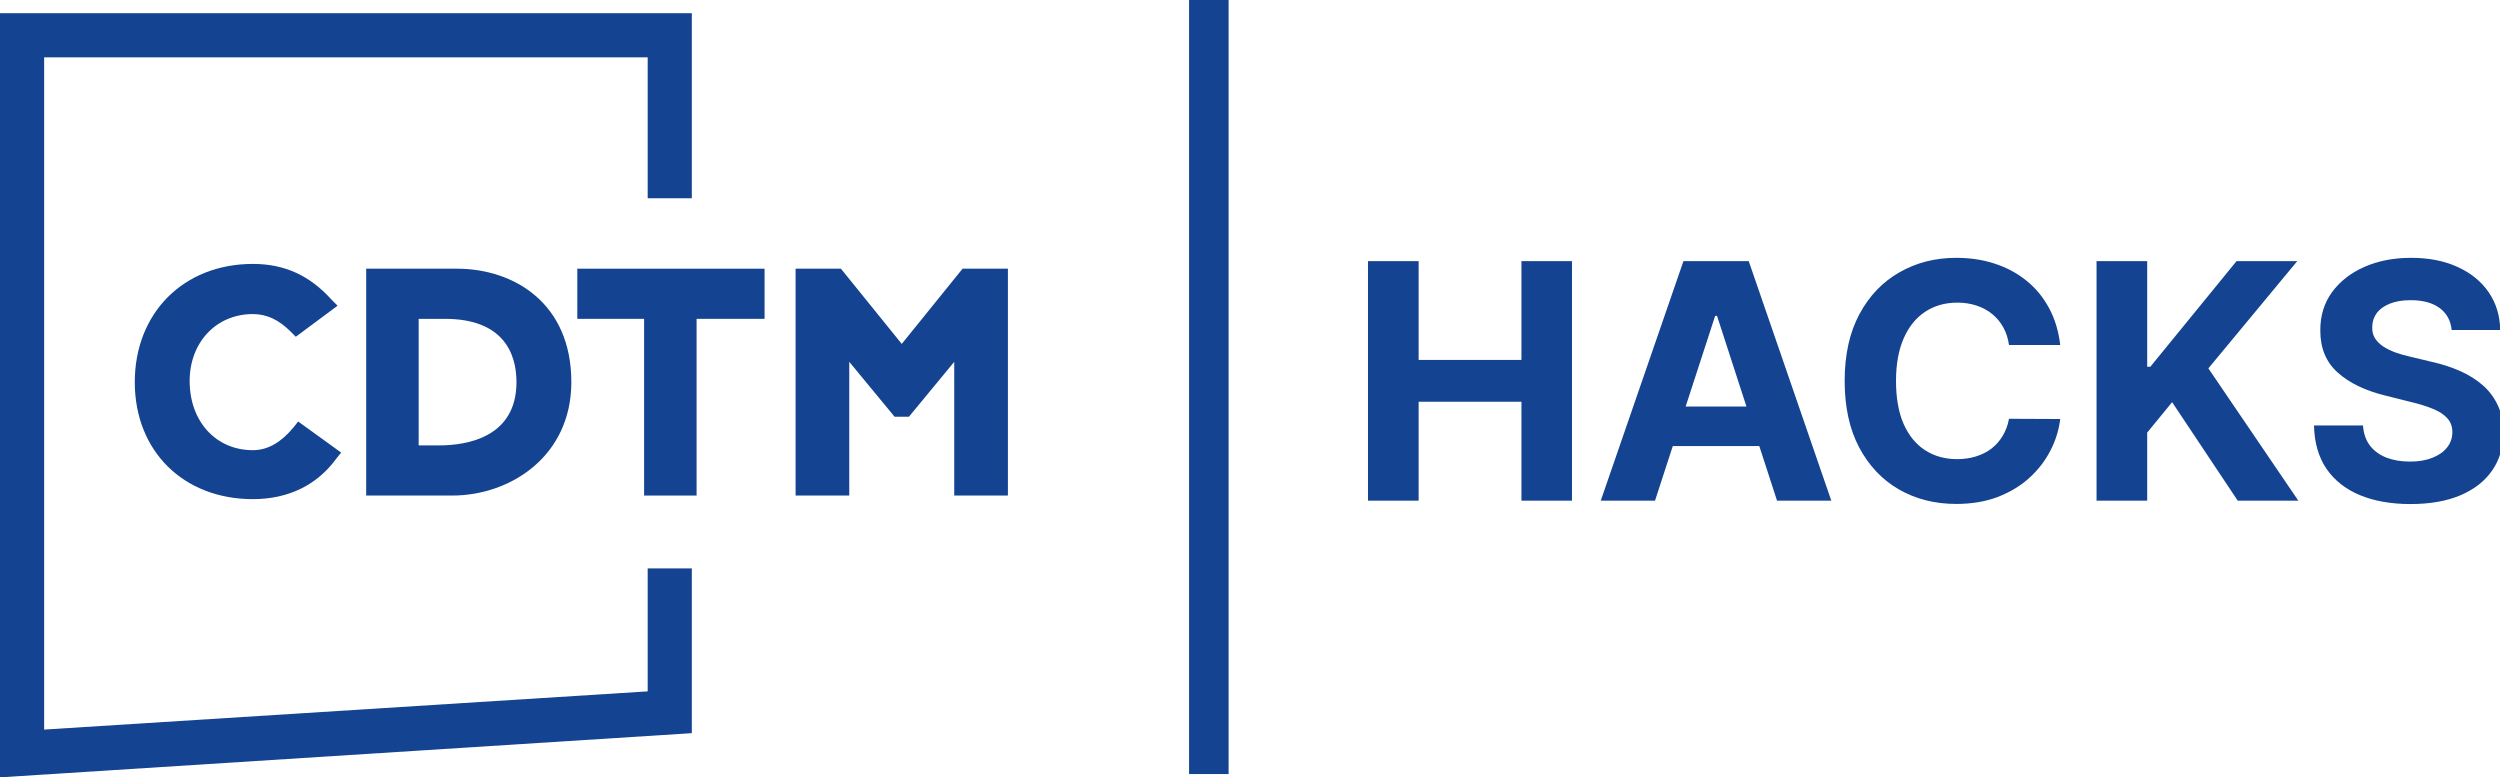 <svg width="759" height="236" viewBox="0 0 759 236" fill="none" xmlns="http://www.w3.org/2000/svg">
<g clip-path="url(#clip0_1002_96)">
<g clip-path="url(#clip1_1002_96)">
<path d="M0 236V4H210.036V60.188H196.637V17.413H13.399V221.5L196.637 209.9V172.562H210.036V222.587L0 236Z" fill="#134391"/>
<path d="M175.271 96.8H195.55V150.45H211.484V96.8H232.125V81.575H175.271V96.8Z" fill="#134391"/>
<path d="M292.239 81.575L273.77 104.412L255.302 81.575H241.541V150.45H257.837V109.85L271.598 126.525H275.943L289.704 109.85V150.45H306V81.575H292.239Z" fill="#134391"/>
<path d="M138.696 81.575H111.174V150.45H137.247C154.992 150.45 173.46 138.487 173.46 116.012C173.46 92.088 156.078 81.575 138.696 81.575ZM127.108 96.8H135.075C152.819 96.8 156.802 107.312 156.802 116.012C156.802 132.687 141.955 135.225 133.264 135.225H127.108V96.8Z" fill="#134391"/>
<path d="M89.084 129.788C85.463 134.138 81.479 136.675 76.772 136.675C65.546 136.675 57.579 127.975 57.579 115.65C57.579 104.05 65.546 95.35 76.772 95.35C81.117 95.35 84.739 97.162 88.36 100.788L89.808 102.238L102.483 92.812L100.672 91C94.154 83.75 86.549 80.125 76.772 80.125C55.768 80.125 40.921 94.987 40.921 116.013C40.921 137.038 55.768 151.538 76.772 151.538C87.635 151.538 96.327 147.188 102.121 139.213L103.569 137.4L90.532 127.975L89.084 129.788Z" fill="#134391"/>
</g>
<path d="M415.321 152V79.273H430.697V109.28H461.912V79.273H477.253V152H461.912V121.957H430.697V152H415.321ZM502.466 152H485.989L511.095 79.273H530.911L555.982 152H539.504L521.287 95.892H520.719L502.466 152ZM501.436 123.413H540.357V135.416H501.436V123.413ZM625.486 104.734H609.932C609.648 102.722 609.068 100.935 608.192 99.372C607.316 97.786 606.192 96.437 604.819 95.324C603.445 94.211 601.859 93.359 600.06 92.767C598.284 92.175 596.355 91.879 594.272 91.879C590.507 91.879 587.229 92.814 584.435 94.685C581.641 96.531 579.475 99.23 577.936 102.781C576.398 106.309 575.628 110.594 575.628 115.636C575.628 120.821 576.398 125.177 577.936 128.705C579.499 132.232 581.677 134.895 584.471 136.695C587.264 138.494 590.496 139.393 594.165 139.393C596.225 139.393 598.131 139.121 599.882 138.577C601.658 138.032 603.232 137.239 604.605 136.197C605.979 135.132 607.115 133.842 608.015 132.327C608.938 130.812 609.577 129.083 609.932 127.142L625.486 127.213C625.084 130.551 624.078 133.771 622.468 136.872C620.882 139.95 618.739 142.708 616.04 145.146C613.365 147.561 610.169 149.479 606.452 150.899C602.759 152.296 598.58 152.994 593.917 152.994C587.43 152.994 581.63 151.527 576.516 148.591C571.426 145.655 567.401 141.406 564.442 135.842C561.507 130.279 560.039 123.544 560.039 115.636C560.039 107.705 561.53 100.958 564.513 95.395C567.496 89.831 571.544 85.594 576.658 82.682C581.772 79.746 587.525 78.278 593.917 78.278C598.131 78.278 602.037 78.87 605.635 80.054C609.257 81.238 612.465 82.966 615.259 85.239C618.052 87.488 620.325 90.246 622.077 93.513C623.853 96.78 624.989 100.52 625.486 104.734ZM636.512 152V79.273H651.889V111.339H652.848L679.02 79.273H697.45L670.461 111.837L697.77 152H679.375L659.453 122.099L651.889 131.332V152H636.512ZM744.325 100.189C744.041 97.324 742.822 95.099 740.667 93.513C738.513 91.927 735.589 91.133 731.896 91.133C729.386 91.133 727.268 91.489 725.539 92.199C723.811 92.885 722.485 93.844 721.562 95.075C720.663 96.306 720.213 97.703 720.213 99.266C720.165 100.568 720.438 101.704 721.029 102.675C721.645 103.645 722.485 104.486 723.551 105.196C724.616 105.883 725.847 106.486 727.244 107.007C728.641 107.504 730.132 107.93 731.718 108.286L738.252 109.848C741.425 110.558 744.337 111.505 746.988 112.689C749.64 113.873 751.936 115.329 753.877 117.057C755.819 118.785 757.322 120.821 758.387 123.165C759.476 125.509 760.033 128.196 760.056 131.226C760.033 135.677 758.896 139.536 756.647 142.803C754.422 146.046 751.202 148.567 746.988 150.366C742.798 152.142 737.743 153.03 731.825 153.03C725.954 153.03 720.84 152.13 716.484 150.331C712.152 148.532 708.766 145.868 706.328 142.341C703.913 138.79 702.646 134.398 702.528 129.166H717.407C717.573 131.605 718.271 133.641 719.502 135.274C720.757 136.884 722.426 138.103 724.51 138.932C726.617 139.737 728.996 140.139 731.647 140.139C734.252 140.139 736.512 139.76 738.43 139.003C740.371 138.245 741.875 137.192 742.94 135.842C744.005 134.493 744.538 132.942 744.538 131.19C744.538 129.557 744.053 128.184 743.082 127.071C742.135 125.958 740.738 125.011 738.892 124.23C737.069 123.449 734.832 122.739 732.18 122.099L724.261 120.111C718.129 118.619 713.288 116.287 709.737 113.115C706.186 109.943 704.422 105.67 704.446 100.295C704.422 95.892 705.594 92.045 707.961 88.754C710.352 85.463 713.631 82.895 717.798 81.048C721.965 79.202 726.699 78.278 732.002 78.278C737.4 78.278 742.111 79.202 746.136 81.048C750.184 82.895 753.333 85.463 755.582 88.754C757.831 92.045 758.991 95.856 759.062 100.189H744.325Z" fill="#134391"/>
<rect x="361" width="12" height="235" fill="#134391"/>
</g>
<defs>
<clipPath id="clip0_1002_96">
<rect width="759" height="236" fill="white"/>
</clipPath>
<clipPath id="clip1_1002_96">
<rect width="306" height="232" fill="white" transform="translate(0 4)"/>
</clipPath>
</defs>
</svg>
